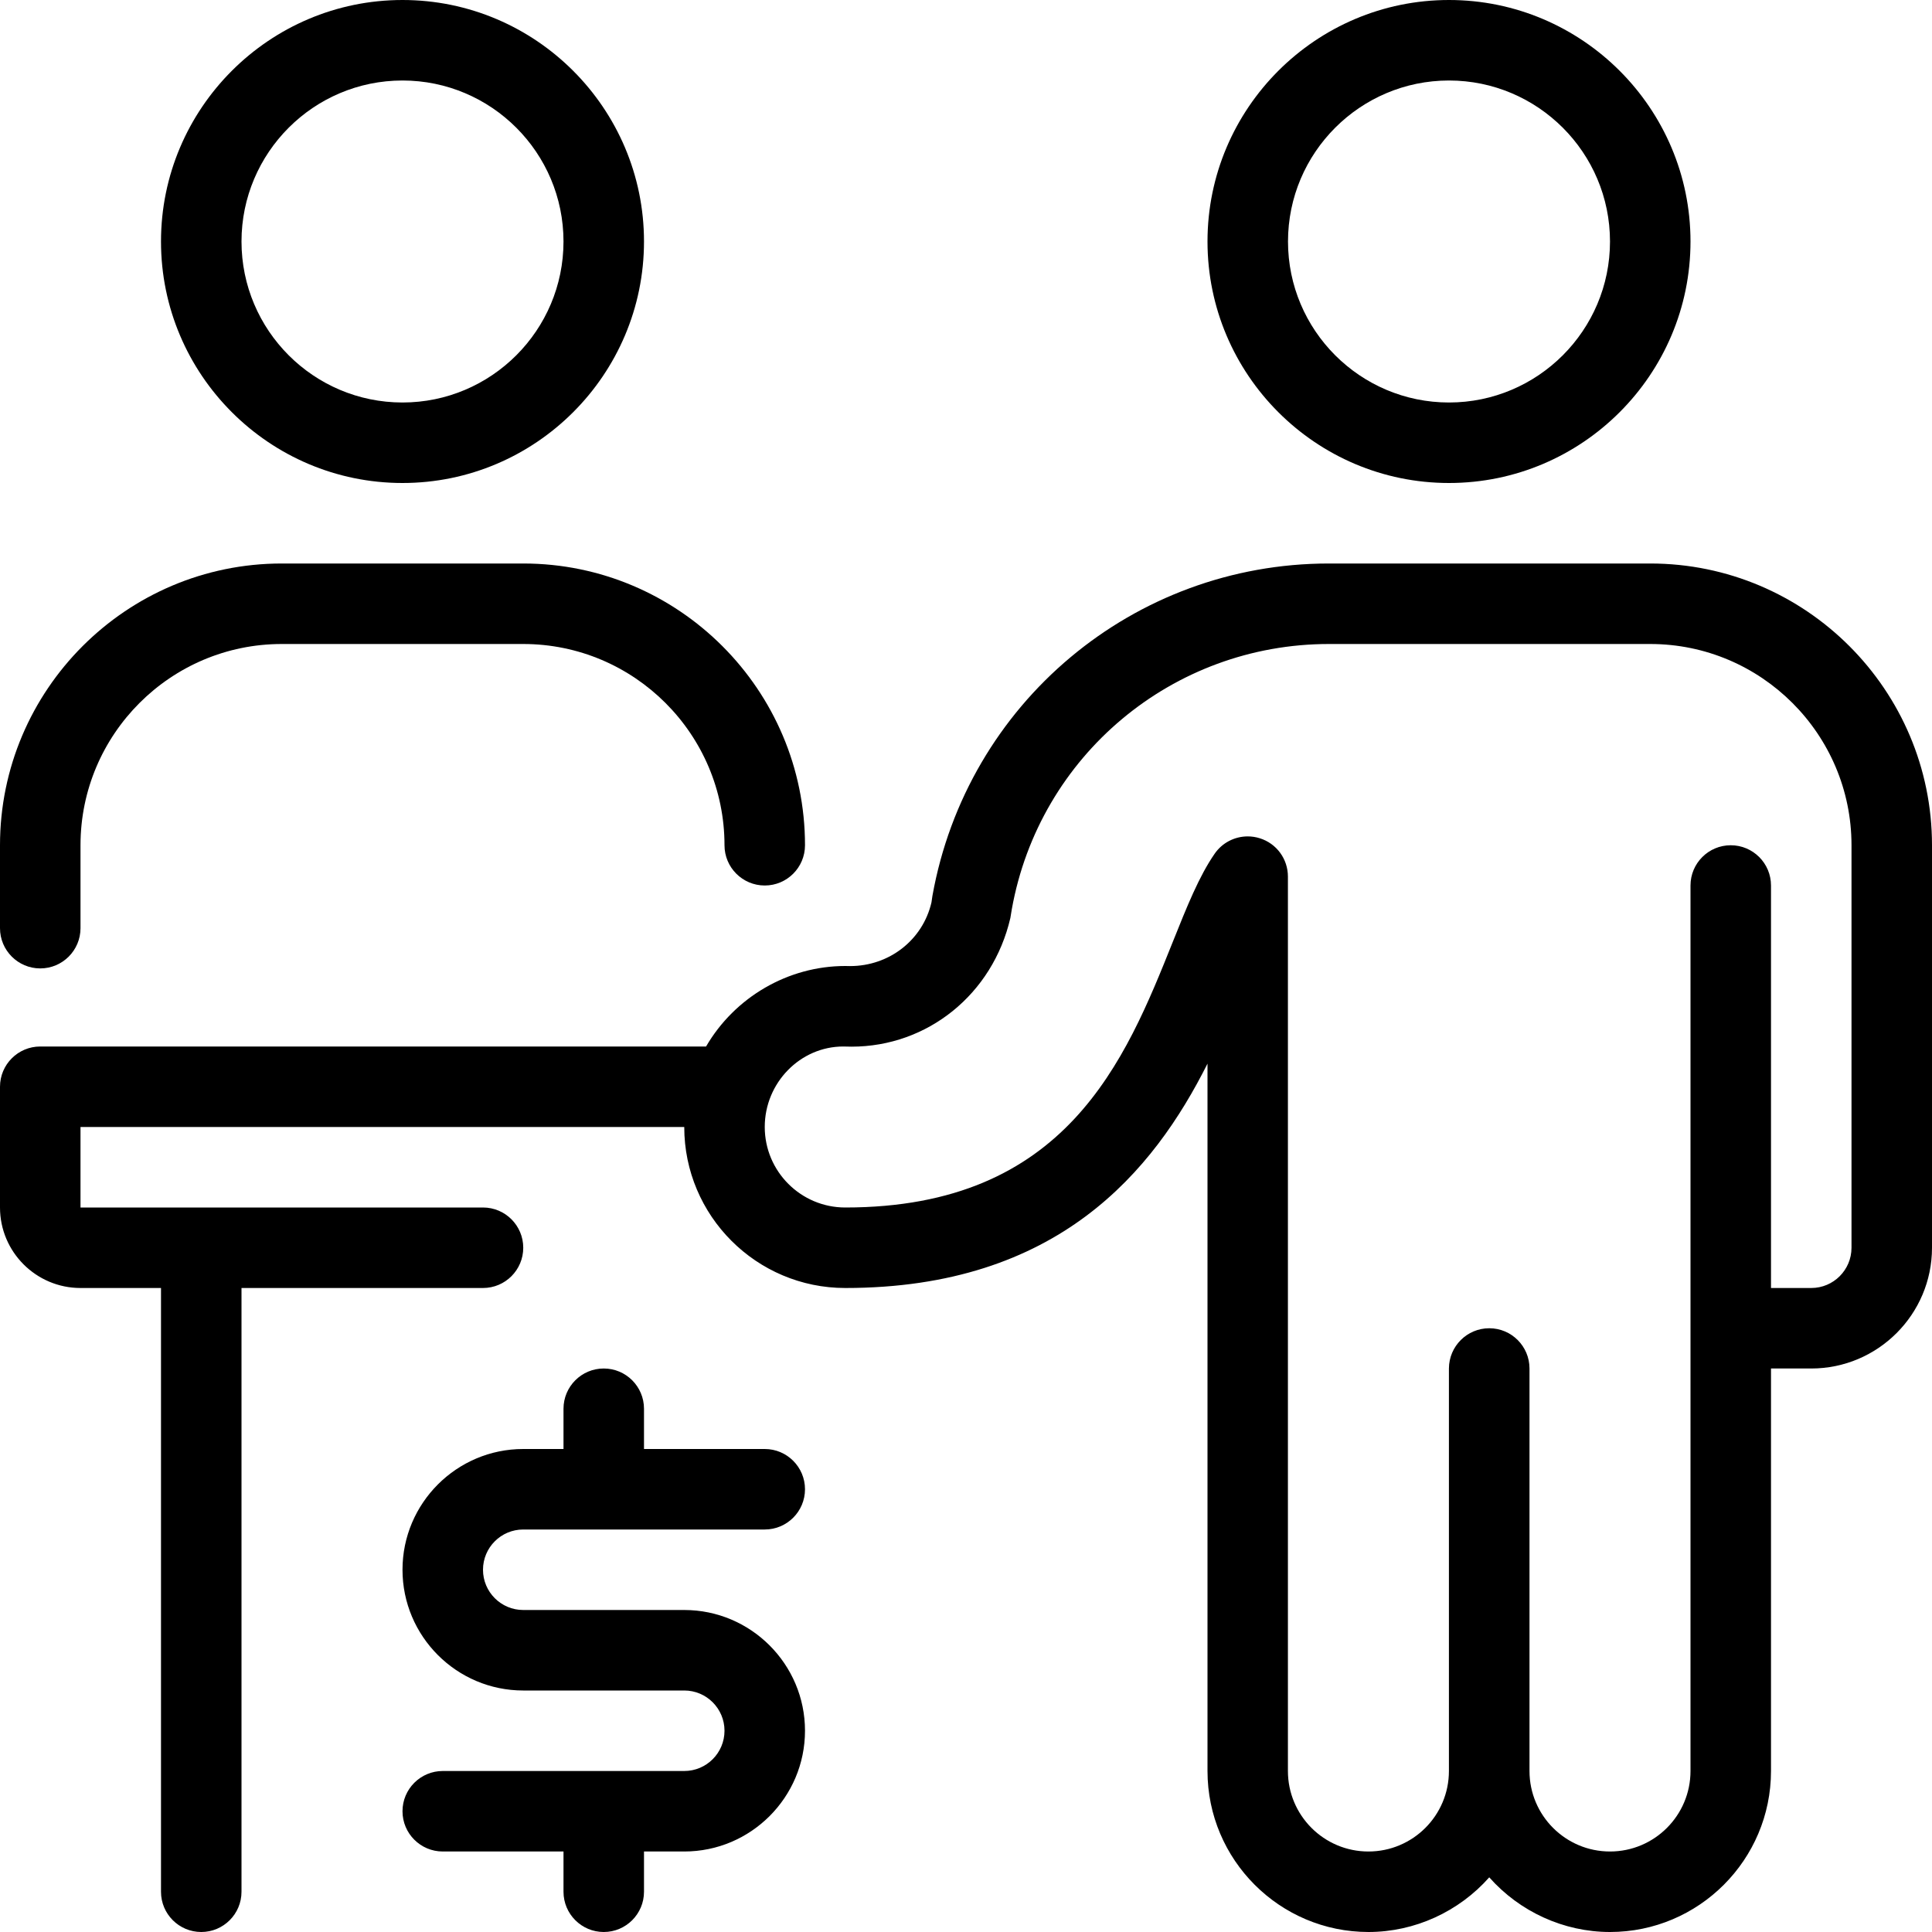 <?xml version="1.0" encoding="utf-8"?>
<!-- Generator: Adobe Illustrator 22.1.0, SVG Export Plug-In . SVG Version: 6.00 Build 0)  -->
<svg version="1.1" id="Layer_1" xmlns="http://www.w3.org/2000/svg" xmlns:xlink="http://www.w3.org/1999/xlink" x="0px" y="0px"
	 viewBox="0 0 24 24" style="enable-background:new 0 0 24 24;" xml:space="preserve">
<g>
	<title>reception-pay</title>
	<path d="M18,6c-1.654,0-3-1.346-3-3s1.346-3,3-3s3,1.346,3,3S19.654,6,18,6z M18,1c-1.103,0-2,0.897-2,2s0.897,2,2,2s2-0.897,2-2
		S19.103,1,18,1z"/>
	<path d="M5,6C3.346,6,2,4.654,2,3s1.346-3,3-3s3,1.346,3,3S6.654,6,5,6z M5,1C3.897,1,3,1.897,3,3s0.897,2,2,2s2-0.897,2-2
		S6.103,1,5,1z"/>
	<path d="M20,24c-0.575,0-1.123-0.253-1.5-0.679C18.123,23.747,17.575,24,17,24c-1.103,0-2-0.897-2-2v-8.787
		C14.33,14.546,13.146,16,10.5,16c-1.103,0-2-0.897-2-2H1v1h5c0.276,0,0.5,0.224,0.5,0.5S6.276,16,6,16H3v7.5
		C3,23.776,2.776,24,2.5,24S2,23.776,2,23.5V16H1c-0.551,0-1-0.448-1-1v-1.5C0,13.224,0.224,13,0.5,13h8.271
		c0.356-0.612,1.018-1,1.729-1l0.06,0.001c0.487,0,0.903-0.325,1.011-0.791l0.012-0.082C12.012,8.734,14.082,7,16.507,7H20.5
		c1.93,0,3.5,1.57,3.5,3.5v5c0,0.827-0.673,1.5-1.5,1.5H22v5C22,23.103,21.103,24,20,24z M18.5,16.5c0.276,0,0.5,0.224,0.5,0.5v5
		c0,0.552,0.448,1,1,1s1-0.448,1-1V11c0-0.276,0.224-0.5,0.5-0.5S22,10.724,22,11v5h0.5c0.276,0,0.5-0.224,0.5-0.5v-5
		C23,9.121,21.878,8,20.5,8h-3.992c-1.941,0-3.597,1.386-3.939,3.295l-0.018,0.109c-0.22,0.948-1.03,1.598-1.973,1.598
		c-0.034,0-0.069-0.001-0.103-0.002C9.943,13,9.5,13.449,9.5,14c0,0.552,0.449,1,1,1c2.748,0,3.48-1.83,4.069-3.3
		c0.176-0.439,0.326-0.815,0.52-1.095c0.093-0.135,0.247-0.215,0.411-0.215c0.051,0,0.101,0.008,0.149,0.023
		c0.209,0.065,0.35,0.257,0.35,0.477V22c0,0.552,0.448,1,1,1s1-0.448,1-1v-5C18,16.724,18.224,16.5,18.5,16.5z"/>
	<path d="M0.5,12.03c-0.276,0-0.5-0.224-0.5-0.5V10.5C0,8.57,1.57,7,3.5,7h3C8.43,7,10,8.57,10,10.5c0,0.276-0.224,0.5-0.5,0.5
		S9,10.776,9,10.5C9,9.121,7.879,8,6.5,8h-3C2.121,8,1,9.121,1,10.5v1.03C1,11.806,0.776,12.03,0.5,12.03z"/>
	<path d="M7.5,24C7.224,24,7,23.776,7,23.5V23H5.5C5.224,23,5,22.776,5,22.5S5.224,22,5.5,22h3C8.776,22,9,21.776,9,21.5
		S8.776,21,8.5,21h-2C5.673,21,5,20.327,5,19.5S5.673,18,6.5,18H7v-0.5C7,17.224,7.224,17,7.5,17S8,17.224,8,17.5V18h1.5
		c0.276,0,0.5,0.224,0.5,0.5S9.776,19,9.5,19h-3C6.224,19,6,19.224,6,19.5S6.224,20,6.5,20h2c0.827,0,1.5,0.673,1.5,1.5
		S9.327,23,8.5,23H8v0.5C8,23.776,7.776,24,7.5,24z"/>
</g>
</svg>
